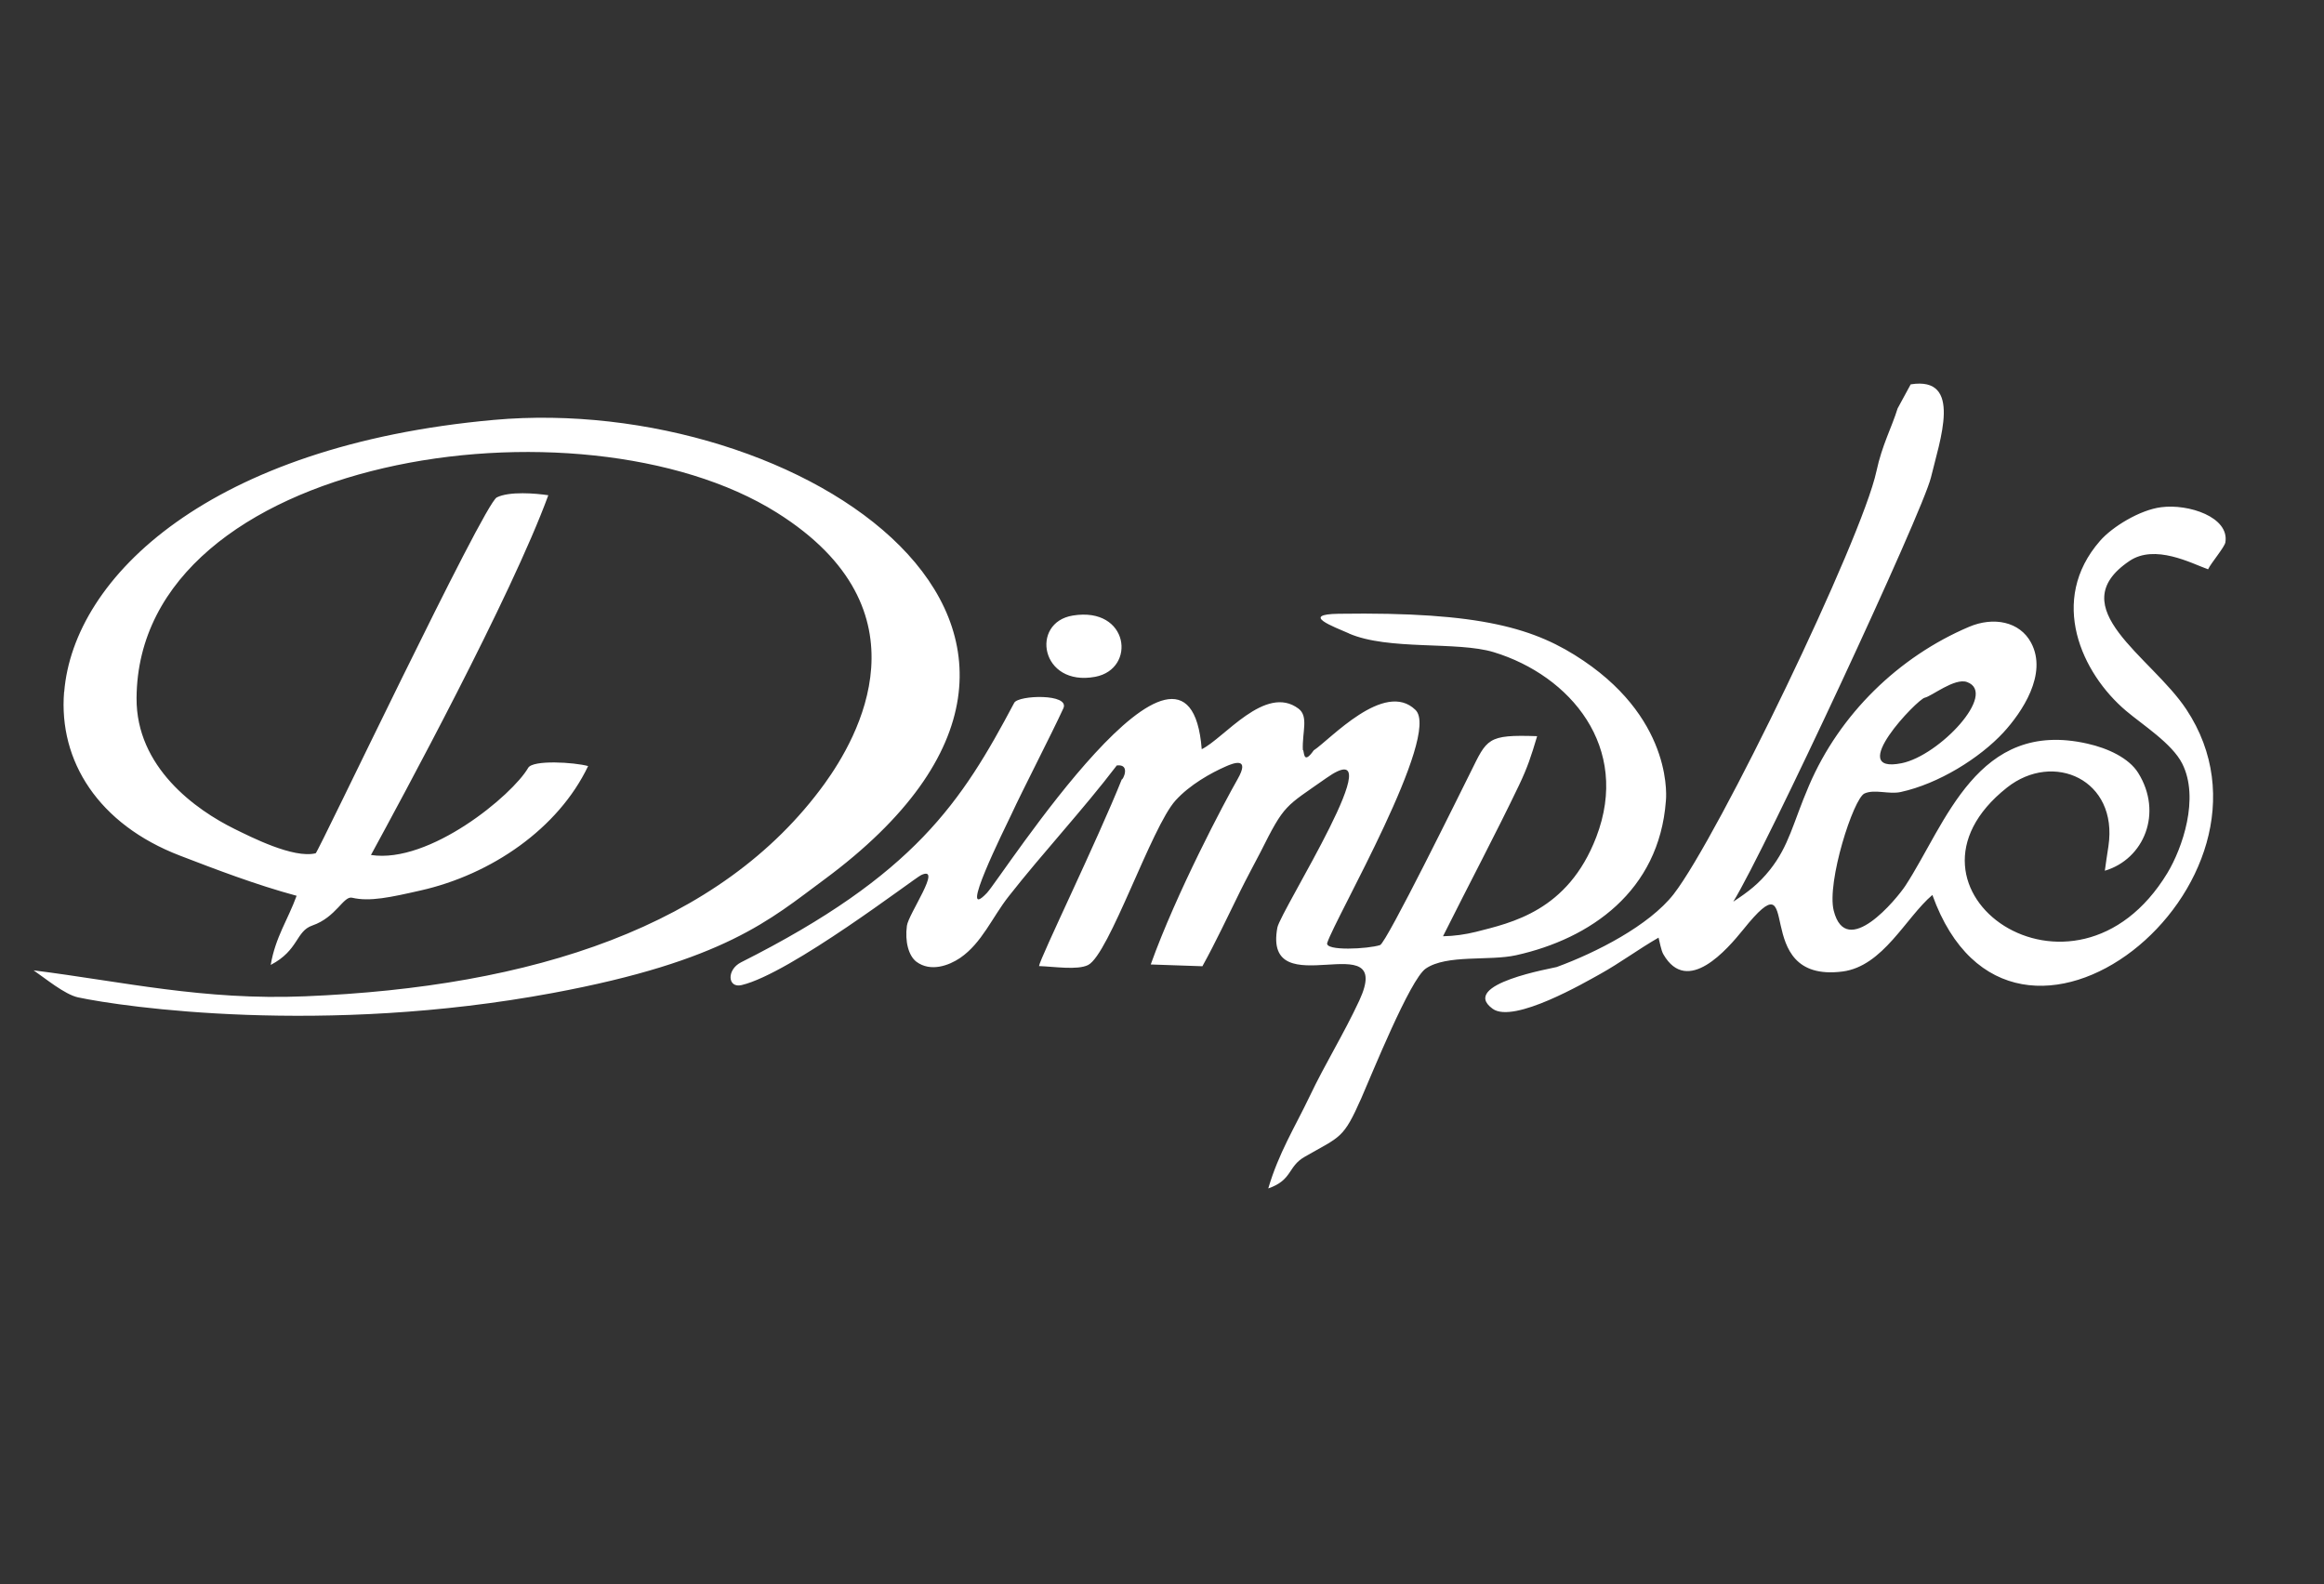 <?xml version="1.0" encoding="UTF-8"?>
<svg id="vegetation" xmlns="http://www.w3.org/2000/svg" width="419.19" height="285.74" viewBox="0 0 419.19 285.74">
  <rect x="0" y="0" width="419.19" height="285.74" fill="#333333" stroke="none"/>
  <path d="m344.64,69.33c9.49-1.53,5.21,10.23,3.66,16.77-1.51,6.31-29.9,67.21-35.66,76.54,2.75-1.81,4.59-3.22,6.59-5.72,3.5-4.4,4.17-8.47,7.06-15.2,5.52-12.9,16.18-23.26,28.87-28.65,4.42-1.88,9.16-.97,11.2,2.87,3.03,5.66-1.67,12.56-4.99,16.18-4.28,4.62-11.68,9.26-18.56,10.75-2.14.45-4.64-.56-6.49.25-2,.86-6.86,16.03-5.56,21.15,2.27,8.94,11.38-2.15,12.93-4.51,7.28-11.15,12.95-30.15,32.84-25.62,3.67.82,7.48,2.59,9.15,5.28,4.48,7.19,1.08,15.53-6.02,17.64.18-1.26.37-2.7.65-4.44,1.78-11.99-9.93-17.19-18.31-10.55-23.07,18.27,12.13,43.11,28.95,15.39,2.68-4.45,5.83-13.48,2.66-19.74-1.84-3.62-7.11-6.95-10.12-9.5-7.99-6.75-14.09-19.93-4.69-30.67,2.19-2.52,7.18-5.58,11.02-6.06,4.93-.65,12.35,1.78,11.58,6.35-.16.88-2.59,3.72-3.12,4.85-2.99-1.07-9.59-4.63-14.2-1.49-12.42,8.4,3.96,17.21,10.27,26.74,20.81,31.39-31.37,73.57-45.8,33.49-4.8,4.08-8.89,12.86-16.2,13.81-17.29,2.22-6.48-21.8-17.92-7.56-2.86,3.52-10.05,11.99-14.4,4.46-.43-.75-.67-2.3-.87-3.01-3.78,2.18-6.87,4.52-10.55,6.57-2.61,1.44-15.59,9.02-19.38,6.26-6.13-4.46,10.94-7.32,11.56-7.53,7.1-2.6,16.65-7.46,21.09-13.14,8.07-10.4,33.93-63.98,36.58-76.29,1.02-4.75,2.76-7.89,3.82-11.33m4.9,52.18c-1.29.22-14.45,13.87-4.19,11.82,6.8-1.36,17.39-12.6,11.82-14.64-2.24-.82-6.44,2.6-7.64,2.82Zm-335.62-1.05c-1.02,12.47,6.2,23.89,20.88,29.53,6.48,2.49,13.69,5.26,21.06,7.25-1.52,4.21-3.84,7.5-4.67,12.47,5.07-2.64,4.5-6.08,7.51-7.11,4.31-1.49,5.61-5.38,7.17-5.01,3.18.75,6.9-.07,12.36-1.31,12.73-2.87,24.83-11.15,30.21-22.44-2.52-.69-9.96-1.15-10.81.32-2.83,4.91-17.77,17.35-28.36,15.72,5.35-9.83,25.27-46.54,31.99-64.89-2.23-.34-7.02-.75-9.29.39-2.37,1.17-32.24,64.09-32.67,64.19-4.02,1-11.78-2.99-14.62-4.38-7.01-3.45-17.78-11.13-17.69-23.63.3-43.78,80.1-55.66,115.5-33.43,28.04,17.61,14.45,40.78,8.61,48.88-18.71,25.84-52.81,36.7-93.71,38.36-18.36.76-32.74-2.63-48.97-4.68,2.04,1.39,5.59,4.34,8,4.87,8.23,1.76,44.22,6.92,85.66-.79,31.01-5.77,39.24-13.28,48.9-20.42,61-45.05-4.63-87.9-59.54-82.95-51.18,4.61-75.8,28.28-77.5,49.05Zm181.95-13.77c10.15-1.66,11.52,9.63,4.04,11.05-9.87,1.84-11.78-9.8-4.04-11.05Zm49.76,3.22c7.18,3.13,19.55,1.37,26.17,3.39,13.78,4.21,24.73,17.12,18.48,33.36-5.13,13.36-15.33,15.45-21.72,17.09-1.86.46-3.92.76-5.92.79,4.56-9.14,9.48-18.4,13.73-27.28,1.52-3.2,2.17-5.18,3.25-8.81-9.05-.31-9.02.47-12.02,6.52-1.66,3.32-15.15,30.75-16.31,31.16-2.1.7-10.03,1.13-9.53-.4,1.46-4.5,20.57-37.48,15.92-42.01-5.59-5.47-15.44,5.38-18.36,7.29-2.02,2.88-1.66-.06-1.96-.07-.15-3.21,1.09-6.05-.79-7.46-5.97-4.47-13.45,5.39-17.45,7.32-2.35-29.76-36.1,23.11-38.73,25.91-5.47,5.79,3.16-11.54,4.43-14.22,1.95-4.24,7.21-14.41,9.34-19.06,1.24-2.7-8.11-2.4-8.86-1-9.48,17.87-17.92,31.03-49.27,46.81-2.65,1.34-2.44,4.71.09,4.11,8.81-2.07,31.15-19.27,32.4-19.85,3.93-1.82-2.31,7.03-2.58,9.15-.38,2.81.29,5.42,1.73,6.5,2.54,1.87,5.81.7,7.89-.71,3.92-2.7,5.76-7.31,8.74-11.1,6.24-7.95,13.35-15.54,19.5-23.61,2.56-.3,1.08,2.69.9,2.51-4.32,10.83-14.73,32.21-14.93,33.68,2.7.09,6.92.77,8.85-.19,3.81-1.94,11.42-24.9,15.78-29.69,2.56-2.82,6.36-4.95,9.06-6.13,1.31-.59,4.48-1.82,2.12,2.31-2.36,4.13-11.01,20.44-15.66,33.41,3.03.1,6.28.22,9.32.32,2.44-4.4,4.59-9.04,6.87-13.64.78-1.6,2.87-5.53,3.62-6.97,4.37-8.73,4.38-8.07,11.83-13.31,12.82-9.07-8.24,23.93-8.8,26.95-2.68,14.5,21.35-1.02,14.78,13.16-2.89,6.2-6.13,11.33-8.96,17.29-2.67,5.58-5.58,10.2-7.46,16.6,4.43-1.55,3.46-3.94,6.59-5.72,6.51-3.74,6.92-3.17,10.19-10.55,1.84-4.18,8.8-21.47,11.63-23.39,3.79-2.59,11.44-1.33,16.3-2.41,13.38-2.97,25.78-11.54,27.01-27.81,0,0,1.68-14.13-14.84-25.3-8.63-5.84-18.42-8.86-44.17-8.48-7.04.1-.91,2.33,1.84,3.54" style="fill: #fff; stroke-width: 0px;"/>
</svg>